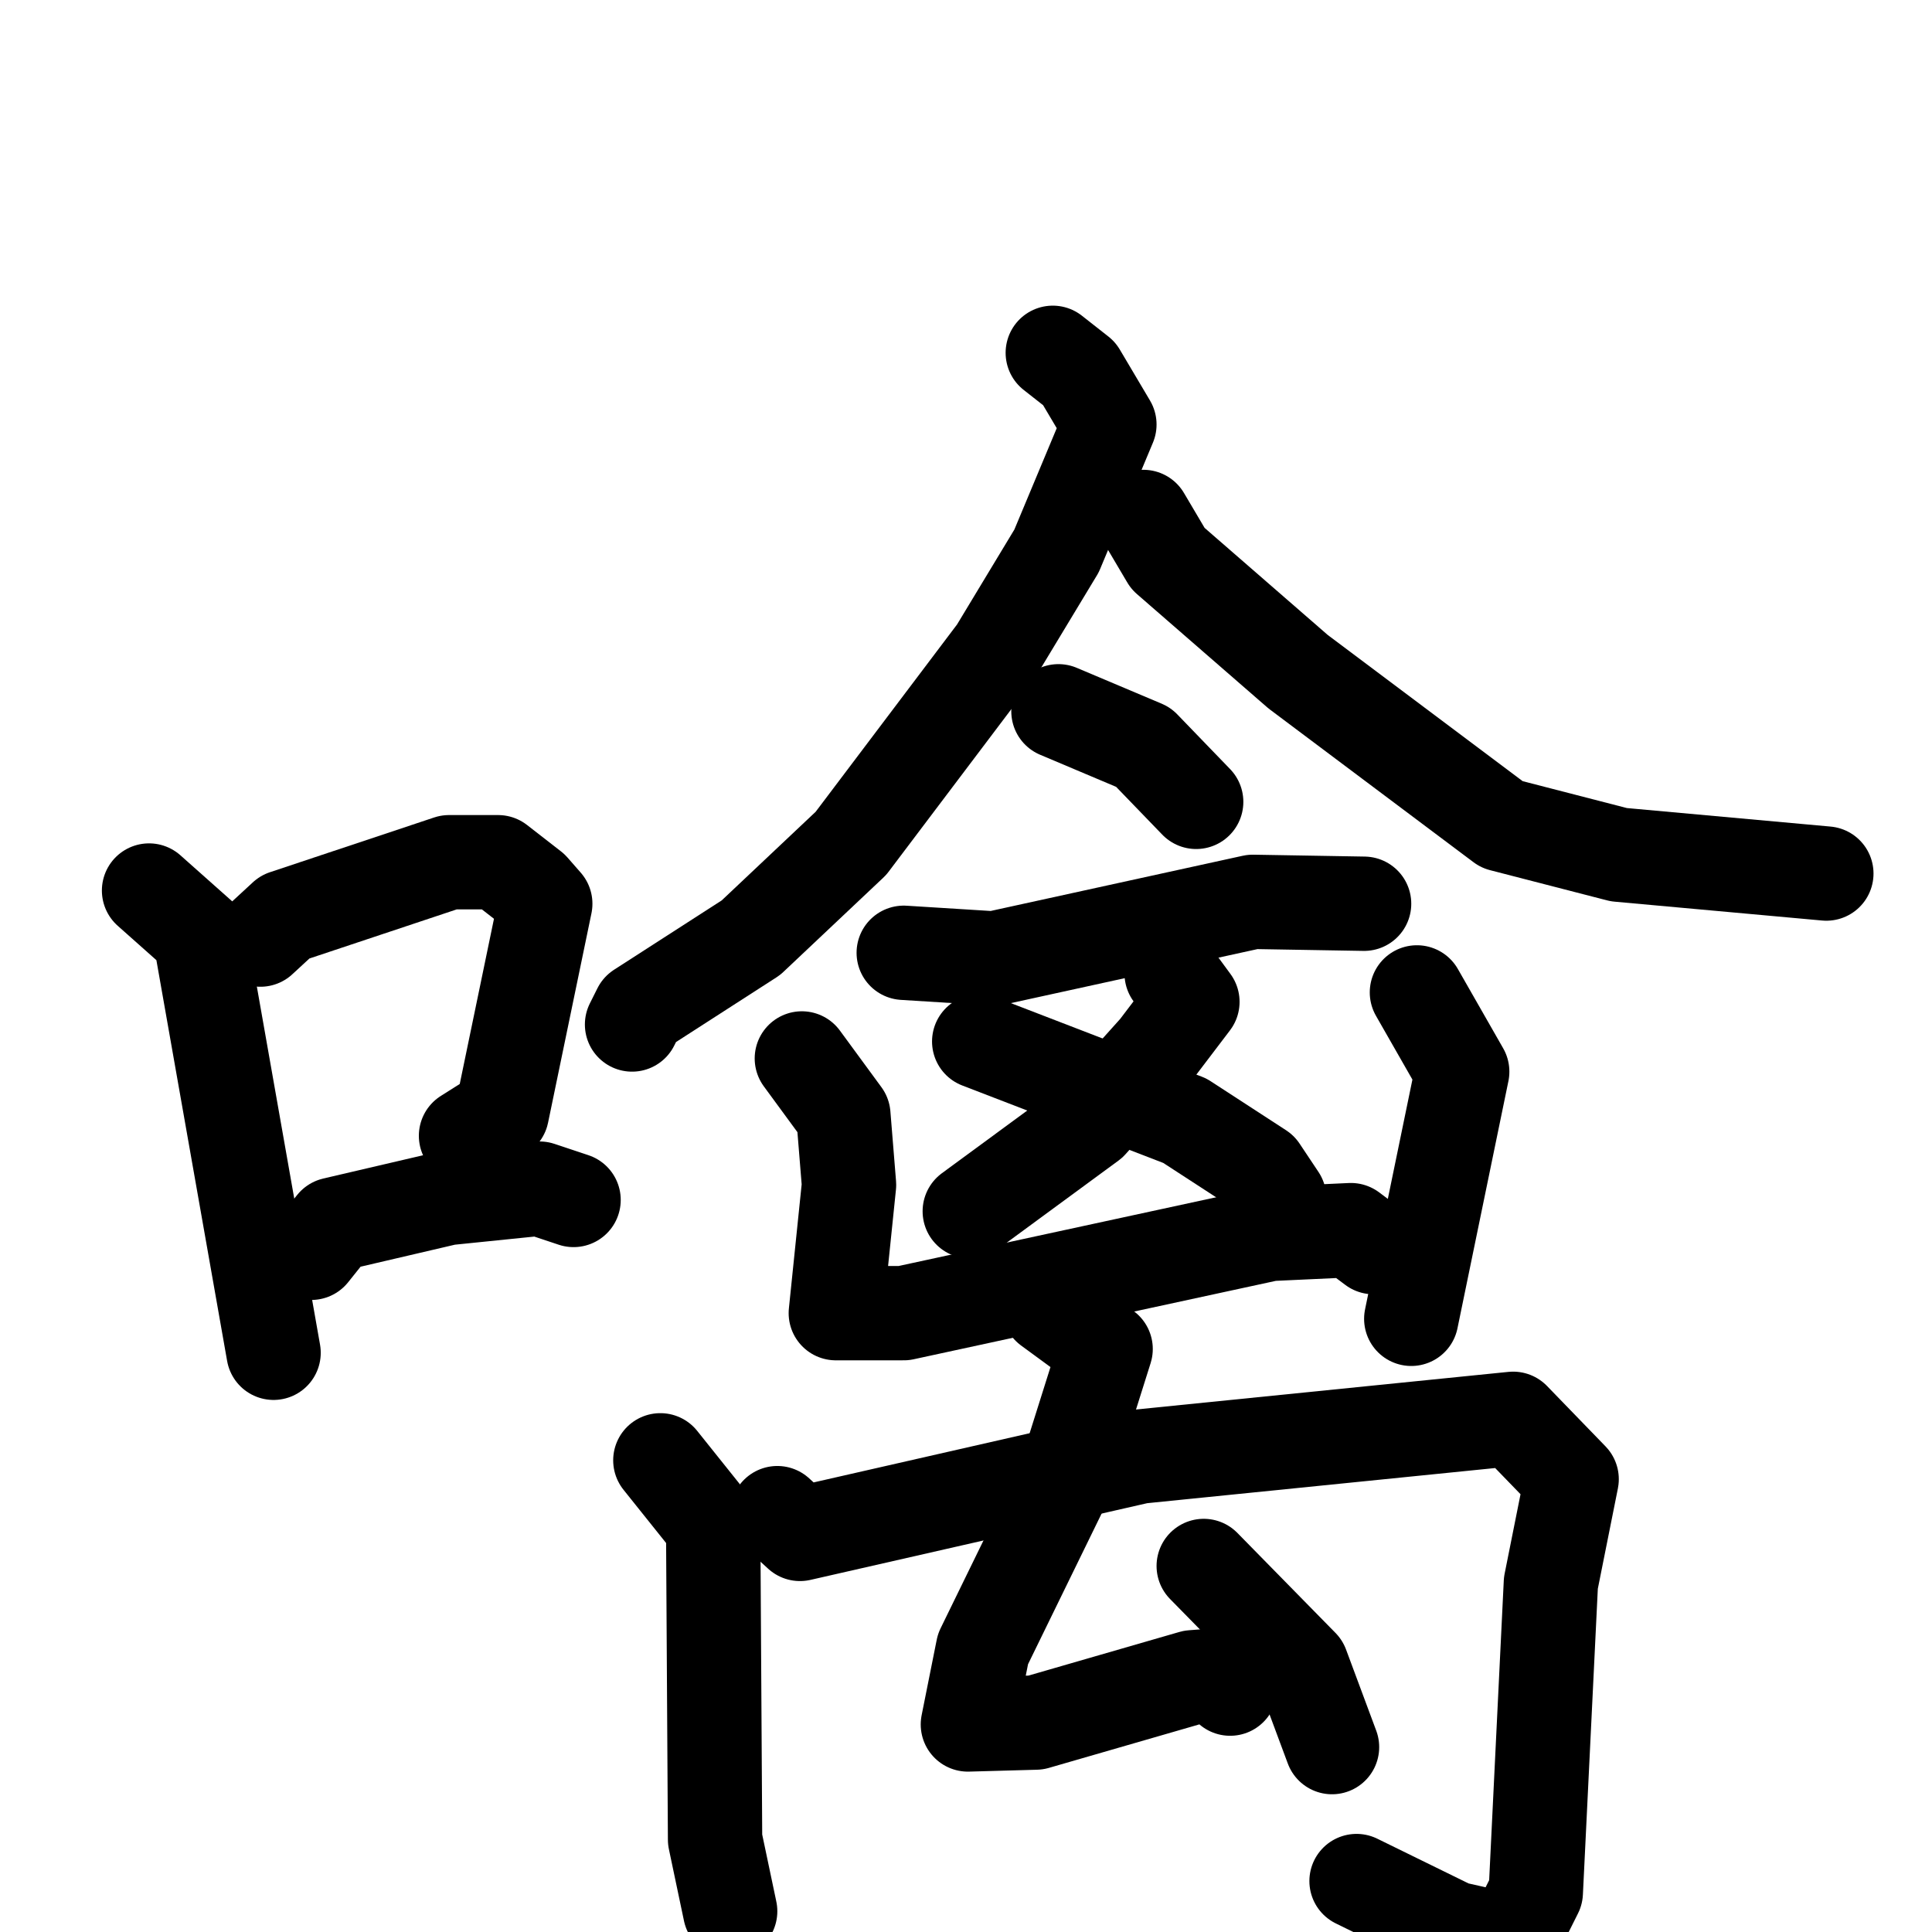 <svg xmlns="http://www.w3.org/2000/svg" viewBox="0 0 1024 1024">
  <g style="fill:none;stroke:#000000;stroke-width:50;stroke-linecap:round;stroke-linejoin:round;" transform="scale(1, 1) translate(0, 0)">
    <path d="M 79.0,472.0 L 106.0,496.0 L 145.0,717.0"/>
    <path d="M 138.0,498.0 L 151.0,486.0 L 238.0,457.0 L 264.0,457.0 L 282.0,471.0 L 289.0,479.0 L 266.0,590.0 L 247.0,602.0"/>
    <path d="M 165.0,664.0 L 177.0,649.0 L 237.0,635.0 L 286.0,630.0 L 304.0,636.0"/>
    <path d="M 558.0,187.0 L 572.0,198.0 L 588.0,225.0 L 560.0,292.0 L 528.0,345.0 L 451.0,447.0 L 398.0,497.0 L 339.0,535.0 L 335.0,543.0"/>
    <path d="M 606.0,274.0 L 619.0,296.0 L 688.0,356.0 L 796.0,437.0 L 858.0,453.0 L 968.0,463.0"/>
    <path d="M 561.0,377.0 L 606.0,396.0 L 634.0,425.0"/>
    <path d="M 479.0,505.0 L 527.0,508.0 L 664.0,478.0 L 723.0,479.0"/>
    <path d="M 621.0,516.0 L 632.0,531.0 L 613.0,556.0 L 578.0,595.0 L 514.0,642.0"/>
    <path d="M 519.0,552.0 L 628.0,594.0 L 668.0,620.0 L 678.0,635.0"/>
    <path d="M 425.0,561.0 L 447.0,591.0 L 450.0,628.0 L 443.0,696.0 L 479.0,696.0 L 673.0,654.0 L 716.0,652.0 L 728.0,661.0"/>
    <path d="M 751.0,526.0 L 775.0,568.0 L 748.0,699.0"/>
    <path d="M 350.0,774.0 L 378.0,809.0 L 379.0,975.0 L 387.0,1013.0"/>
    <path d="M 412.0,802.0 L 424.0,813.0 L 604.0,772.0 L 802.0,752.0 L 833.0,784.0 L 822.0,839.0 L 814.0,1003.0 L 801.0,1029.0 L 770.0,1022.0 L 719.0,997.0"/>
    <path d="M 556.0,693.0 L 586.0,715.0 L 563.0,788.0 L 521.0,874.0 L 513.0,914.0 L 549.0,913.0 L 632.0,889.0 L 645.0,888.0 L 652.0,895.0"/>
    <path d="M 638.0,830.0 L 690.0,883.0 L 706.0,926.0"/>
  </g>
</svg>
